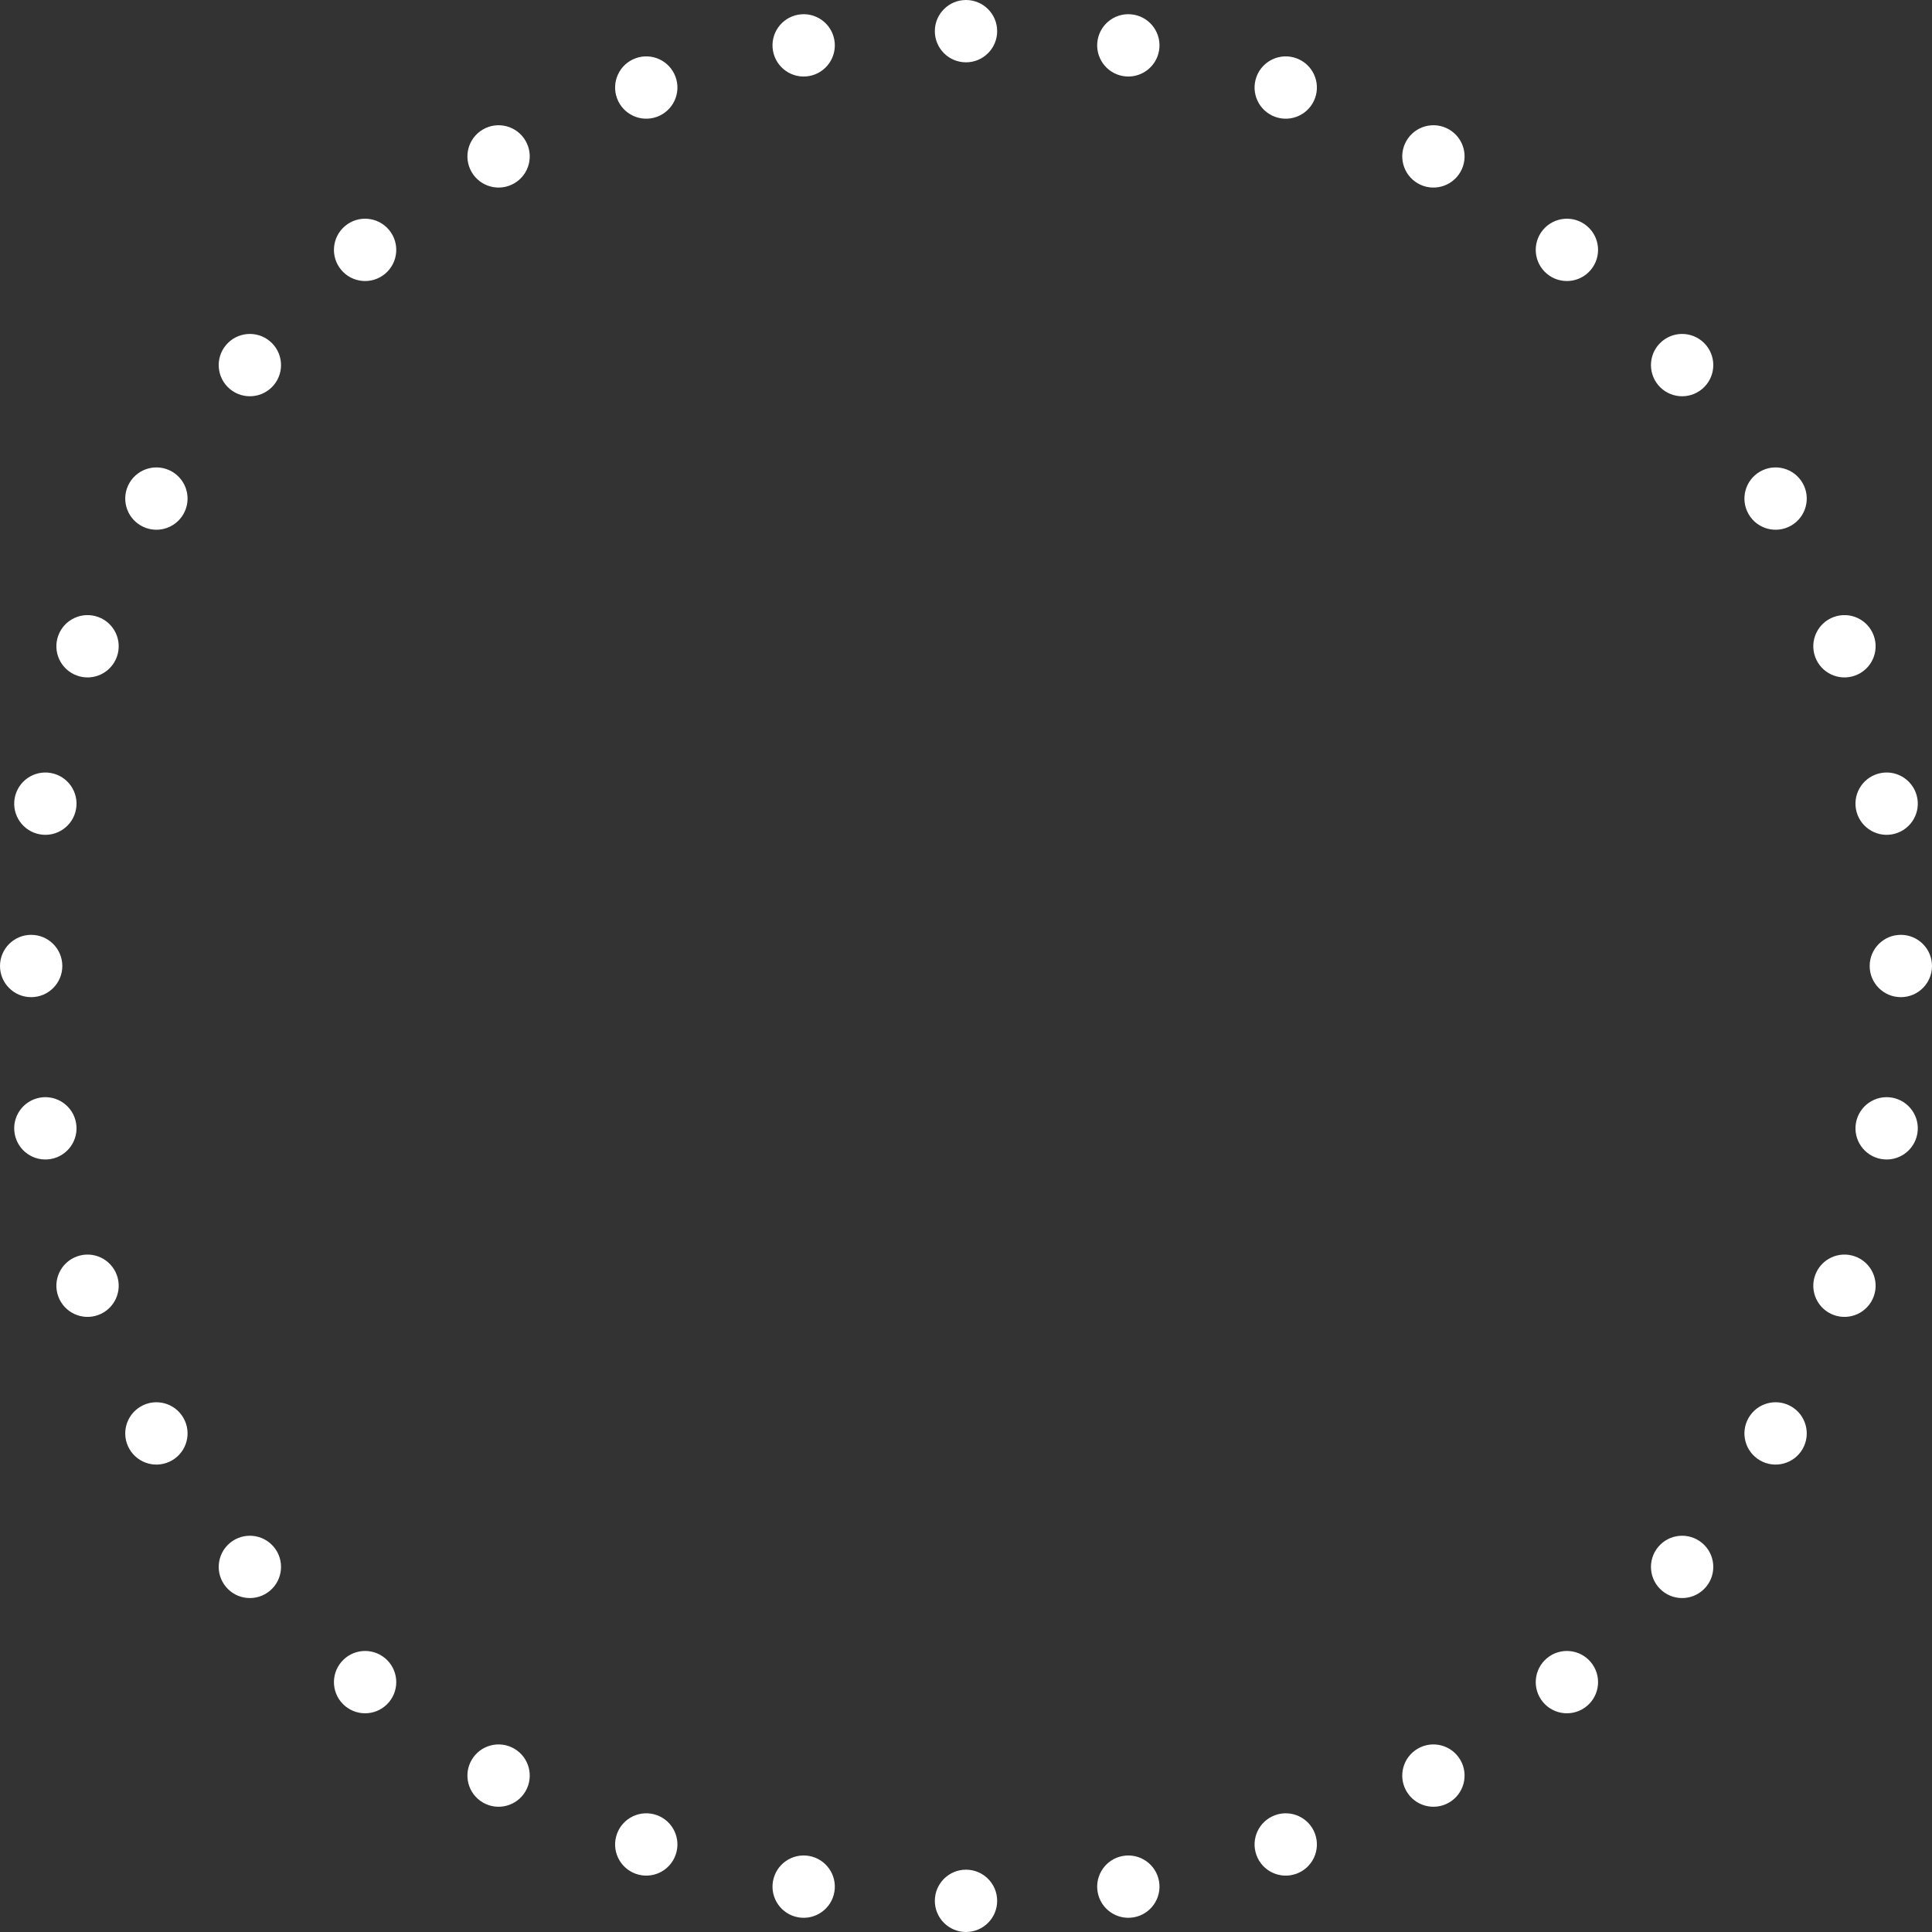 <?xml version="1.0" encoding="UTF-8"?>
<svg width="310px" height="310px" viewBox="0 0 310 310" version="1.1" xmlns="http://www.w3.org/2000/svg" xmlns:xlink="http://www.w3.org/1999/xlink">
    <rect x="0" y="0" width="310" height="310" fill="#333333" stroke="none"/>
    <!-- Generator: Sketch 51.2 (57519) - http://www.bohemiancoding.com/sketch -->
    <title>im_zhuang_white@2x</title>
    <desc>Created with Sketch.</desc>
    <defs></defs>
    <g id="im_zhuang_white" stroke="none" stroke-width="1" fill="none" fill-rule="evenodd">
        <path d="M155,10 C152.239,10 150,7.761 150,5 C150,2.239 152.239,0 155,0 C157.761,0 160,2.239 160,5 C160,7.761 157.761,10 155,10 Z M180.179,12.203 C177.46,11.723 175.644,9.13 176.123,6.411 C176.603,3.691 179.196,1.875 181.915,2.355 C184.635,2.834 186.451,5.428 185.971,8.147 C185.492,10.867 182.898,12.682 180.179,12.203 Z M204.593,18.745 C201.998,17.8 200.66,14.931 201.605,12.336 C202.549,9.741 205.418,8.403 208.013,9.348 C210.608,10.292 211.946,13.161 211.001,15.756 C210.057,18.351 207.188,19.689 204.593,18.745 Z M227.5,29.426 C225.109,28.046 224.289,24.988 225.67,22.596 C227.051,20.205 230.109,19.385 232.5,20.766 C234.891,22.147 235.711,25.205 234.33,27.596 C232.949,29.988 229.891,30.807 227.5,29.426 Z M248.204,43.924 C246.089,42.149 245.813,38.995 247.588,36.879 C249.363,34.764 252.517,34.488 254.632,36.263 C256.747,38.038 257.023,41.192 255.248,43.307 C253.473,45.423 250.32,45.699 248.204,43.924 Z M266.076,61.796 C264.301,59.68 264.577,56.527 266.693,54.752 C268.808,52.977 271.962,53.253 273.737,55.368 C275.512,57.483 275.236,60.637 273.121,62.412 C271.005,64.187 267.851,63.911 266.076,61.796 Z M280.574,82.5 C279.193,80.109 280.012,77.051 282.404,75.67 C284.795,74.289 287.853,75.109 289.234,77.5 C290.615,79.891 289.795,82.949 287.404,84.33 C285.012,85.711 281.954,84.891 280.574,82.5 Z M291.255,105.407 C290.311,102.812 291.649,99.943 294.244,98.999 C296.839,98.054 299.708,99.392 300.652,101.987 C301.597,104.582 300.259,107.451 297.664,108.395 C295.069,109.34 292.2,108.002 291.255,105.407 Z M297.797,129.821 C297.318,127.102 299.133,124.508 301.853,124.029 C304.572,123.549 307.166,125.365 307.645,128.085 C308.125,130.804 306.309,133.397 303.589,133.877 C300.87,134.356 298.277,132.54 297.797,129.821 Z M300,155 C300,152.239 302.239,150 305,150 C307.761,150 310,152.239 310,155 C310,157.761 307.761,160 305,160 C302.239,160 300,157.761 300,155 Z M297.797,180.179 C298.277,177.46 300.87,175.644 303.589,176.123 C306.309,176.603 308.125,179.196 307.645,181.915 C307.166,184.635 304.572,186.451 301.853,185.971 C299.133,185.492 297.318,182.898 297.797,180.179 Z M291.255,204.593 C292.2,201.998 295.069,200.66 297.664,201.605 C300.259,202.549 301.597,205.418 300.652,208.013 C299.708,210.608 296.839,211.946 294.244,211.001 C291.649,210.057 290.311,207.188 291.255,204.593 Z M280.574,227.5 C281.954,225.109 285.012,224.289 287.404,225.67 C289.795,227.051 290.615,230.109 289.234,232.5 C287.853,234.891 284.795,235.711 282.404,234.33 C280.012,232.949 279.193,229.891 280.574,227.5 Z M266.076,248.204 C267.851,246.089 271.005,245.813 273.121,247.588 C275.236,249.363 275.512,252.517 273.737,254.632 C271.962,256.747 268.808,257.023 266.693,255.248 C264.577,253.473 264.301,250.32 266.076,248.204 Z M248.204,266.076 C250.32,264.301 253.473,264.577 255.248,266.693 C257.023,268.808 256.747,271.962 254.632,273.737 C252.517,275.512 249.363,275.236 247.588,273.121 C245.813,271.005 246.089,267.851 248.204,266.076 Z M227.5,280.574 C229.891,279.193 232.949,280.012 234.33,282.404 C235.711,284.795 234.891,287.853 232.5,289.234 C230.109,290.615 227.051,289.795 225.67,287.404 C224.289,285.012 225.109,281.954 227.5,280.574 Z M204.593,291.255 C207.188,290.311 210.057,291.649 211.001,294.244 C211.946,296.839 210.608,299.708 208.013,300.652 C205.418,301.597 202.549,300.259 201.605,297.664 C200.66,295.069 201.998,292.2 204.593,291.255 Z M180.179,297.797 C182.898,297.318 185.492,299.133 185.971,301.853 C186.451,304.572 184.635,307.166 181.915,307.645 C179.196,308.125 176.603,306.309 176.123,303.589 C175.644,300.87 177.46,298.277 180.179,297.797 Z M155,300 C157.761,300 160,302.239 160,305 C160,307.761 157.761,310 155,310 C152.239,310 150,307.761 150,305 C150,302.239 152.239,300 155,300 Z M129.821,297.797 C132.54,298.277 134.356,300.87 133.877,303.589 C133.397,306.309 130.804,308.125 128.085,307.645 C125.365,307.166 123.549,304.572 124.029,301.853 C124.508,299.133 127.102,297.318 129.821,297.797 Z M105.407,291.255 C108.002,292.2 109.34,295.069 108.395,297.664 C107.451,300.259 104.582,301.597 101.987,300.652 C99.392,299.708 98.054,296.839 98.999,294.244 C99.943,291.649 102.812,290.311 105.407,291.255 Z M82.5,280.574 C84.891,281.954 85.711,285.012 84.33,287.404 C82.949,289.795 79.891,290.615 77.5,289.234 C75.109,287.853 74.289,284.795 75.67,282.404 C77.051,280.012 80.109,279.193 82.5,280.574 Z M61.796,266.076 C63.911,267.851 64.187,271.005 62.412,273.121 C60.637,275.236 57.483,275.512 55.368,273.737 C53.253,271.962 52.977,268.808 54.752,266.693 C56.527,264.577 59.68,264.301 61.796,266.076 Z M43.924,248.204 C45.699,250.32 45.423,253.473 43.307,255.248 C41.192,257.023 38.038,256.747 36.263,254.632 C34.488,252.517 34.764,249.363 36.879,247.588 C38.995,245.813 42.149,246.089 43.924,248.204 Z M29.426,227.5 C30.807,229.891 29.988,232.949 27.596,234.33 C25.205,235.711 22.147,234.891 20.766,232.5 C19.385,230.109 20.205,227.051 22.596,225.67 C24.988,224.289 28.046,225.109 29.426,227.5 Z M18.745,204.593 C19.689,207.188 18.351,210.057 15.756,211.001 C13.161,211.946 10.292,210.608 9.348,208.013 C8.403,205.418 9.741,202.549 12.336,201.605 C14.931,200.66 17.8,201.998 18.745,204.593 Z M12.203,180.179 C12.682,182.898 10.867,185.492 8.147,185.971 C5.428,186.451 2.834,184.635 2.355,181.915 C1.875,179.196 3.691,176.603 6.411,176.123 C9.13,175.644 11.723,177.46 12.203,180.179 Z M10,155 C10,157.761 7.761,160 5,160 C2.239,160 4.76958634e-16,157.761 -3.03066797e-17,155 C-5.37571993e-16,152.239 2.239,150 5,150 C7.761,150 10,152.239 10,155 Z M12.203,129.821 C11.723,132.54 9.13,134.356 6.411,133.877 C3.691,133.397 1.875,130.804 2.355,128.085 C2.834,125.365 5.428,123.549 8.147,124.029 C10.867,124.508 12.682,127.102 12.203,129.821 Z M18.745,105.407 C17.8,108.002 14.931,109.34 12.336,108.395 C9.741,107.451 8.403,104.582 9.348,101.987 C10.292,99.392 13.161,98.054 15.756,98.999 C18.351,99.943 19.689,102.812 18.745,105.407 Z M29.426,82.5 C28.046,84.891 24.988,85.711 22.596,84.33 C20.205,82.949 19.385,79.891 20.766,77.5 C22.147,75.109 25.205,74.289 27.596,75.67 C29.988,77.051 30.807,80.109 29.426,82.5 Z M43.924,61.796 C42.149,63.911 38.995,64.187 36.879,62.412 C34.764,60.637 34.488,57.483 36.263,55.368 C38.038,53.253 41.192,52.977 43.307,54.752 C45.423,56.527 45.699,59.68 43.924,61.796 Z M61.796,43.924 C59.68,45.699 56.527,45.423 54.752,43.307 C52.977,41.192 53.253,38.038 55.368,36.263 C57.483,34.488 60.637,34.764 62.412,36.879 C64.187,38.995 63.911,42.149 61.796,43.924 Z M82.5,29.426 C80.109,30.807 77.051,29.988 75.67,27.596 C74.289,25.205 75.109,22.147 77.5,20.766 C79.891,19.385 82.949,20.205 84.33,22.596 C85.711,24.988 84.891,28.046 82.5,29.426 Z M105.407,18.745 C102.812,19.689 99.943,18.351 98.999,15.756 C98.054,13.161 99.392,10.292 101.987,9.348 C104.582,8.403 107.451,9.741 108.395,12.336 C109.34,14.931 108.002,17.8 105.407,18.745 Z M129.821,12.203 C127.102,12.682 124.508,10.867 124.029,8.147 C123.549,5.428 125.365,2.834 128.085,2.355 C130.804,1.875 133.397,3.691 133.877,6.411 C134.356,9.13 132.54,11.723 129.821,12.203 Z" id="Oval-4" fill="#FFFFFF" fill-rule="nonzero" transform="translate(155, 155) scale(-1, -1) translate(-155, -155) "></path>
    </g>
</svg>